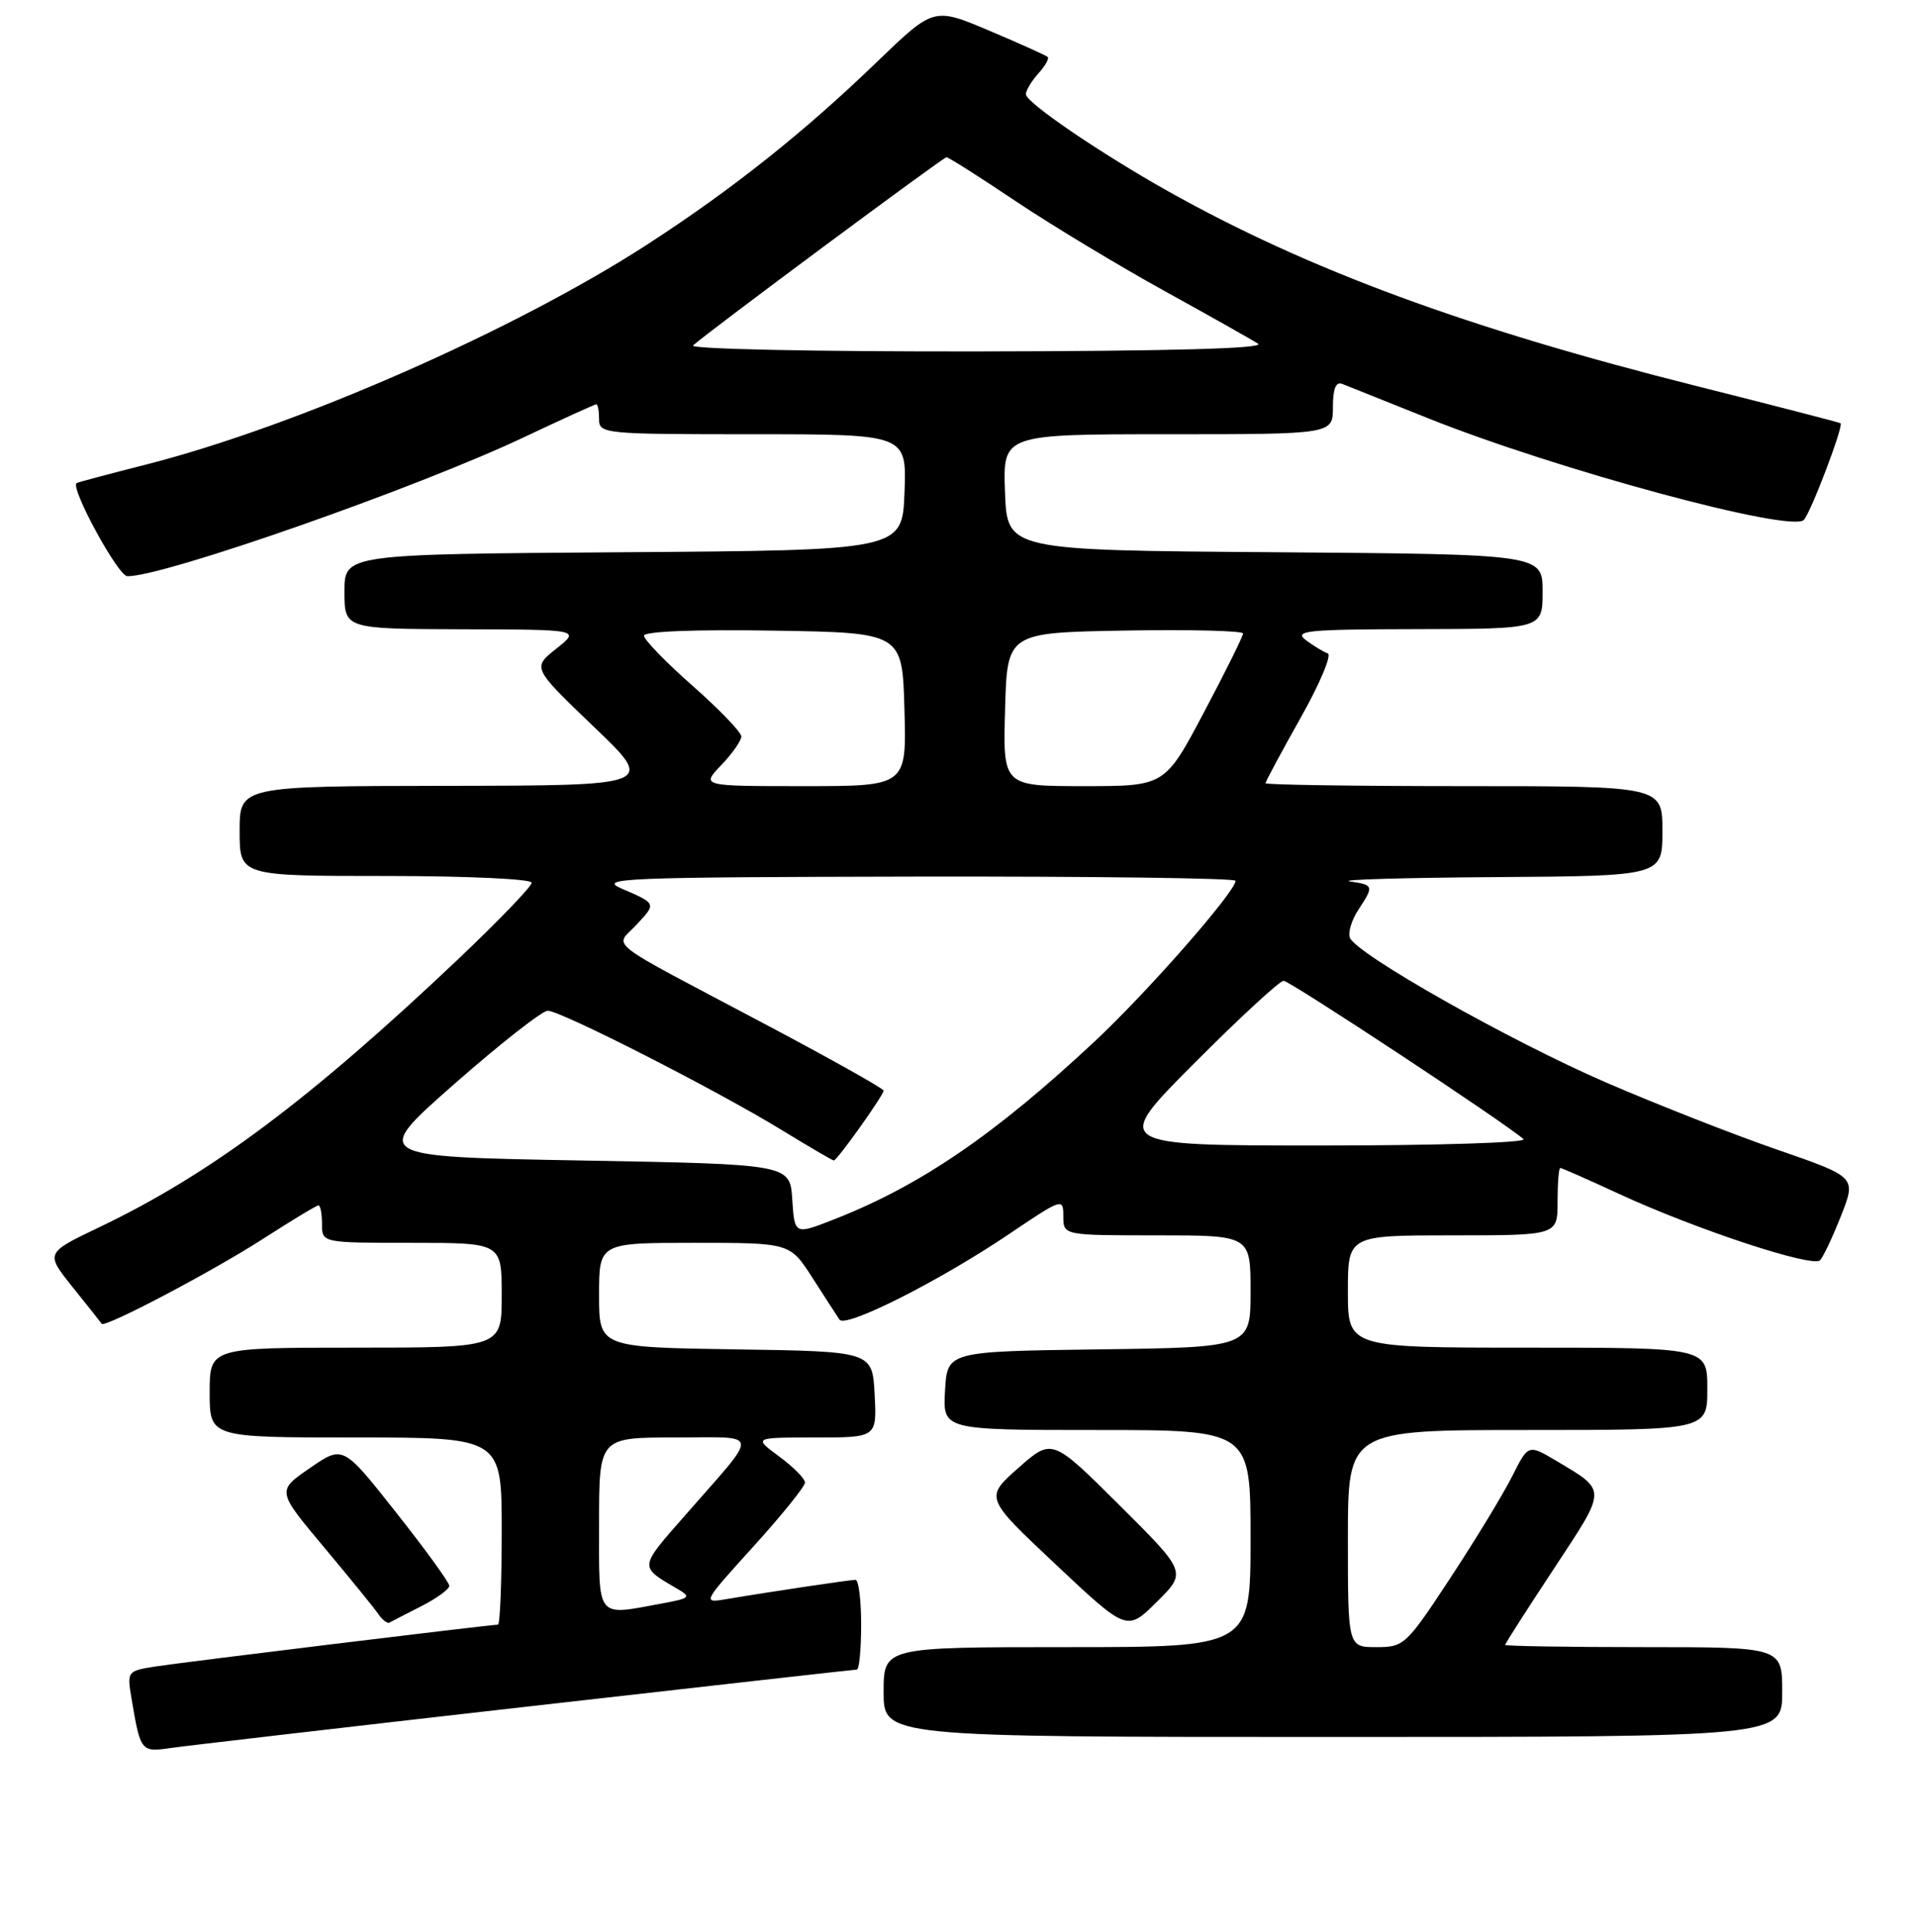 <?xml version="1.0" encoding="UTF-8" standalone="no"?>
<!DOCTYPE svg PUBLIC "-//W3C//DTD SVG 1.1//EN" "http://www.w3.org/Graphics/SVG/1.1/DTD/svg11.dtd" >
<svg xmlns="http://www.w3.org/2000/svg" xmlns:xlink="http://www.w3.org/1999/xlink" version="1.1" viewBox="0 0 256 258">
 <g >
 <path fill="currentColor"
d=" M 70.17 227.97 C 94.20 225.24 114.11 223.00 114.42 223.00 C 114.74 223.00 115.00 220.30 115.00 217.00 C 115.00 213.70 114.66 211.00 114.25 211.01 C 113.46 211.02 102.85 212.60 97.12 213.57 C 93.75 214.14 93.75 214.14 100.62 206.55 C 104.41 202.37 107.50 198.53 107.50 198.02 C 107.50 197.50 105.95 195.94 104.06 194.54 C 100.61 192.00 100.61 192.00 108.86 192.00 C 117.10 192.00 117.10 192.00 116.80 186.25 C 116.50 180.50 116.50 180.50 98.25 180.23 C 80.00 179.95 80.00 179.95 80.00 172.98 C 80.00 166.00 80.00 166.00 92.75 166.00 C 105.50 166.00 105.50 166.00 108.50 170.68 C 110.15 173.25 111.77 175.76 112.11 176.26 C 112.90 177.43 125.48 171.09 134.75 164.83 C 141.88 160.02 142.00 159.98 142.00 162.47 C 142.00 165.00 142.00 165.00 154.50 165.00 C 167.00 165.00 167.00 165.00 167.00 172.48 C 167.00 179.96 167.00 179.96 146.75 180.23 C 126.50 180.50 126.50 180.50 126.20 185.75 C 125.90 191.00 125.90 191.00 146.45 191.00 C 167.00 191.00 167.00 191.00 167.00 205.50 C 167.00 220.00 167.00 220.00 142.50 220.00 C 118.00 220.00 118.00 220.00 118.00 226.00 C 118.00 232.00 118.00 232.00 178.00 232.00 C 238.00 232.00 238.00 232.00 238.00 226.00 C 238.00 220.00 238.00 220.00 219.50 220.00 C 209.32 220.00 201.00 219.86 201.00 219.70 C 201.00 219.53 203.93 214.95 207.52 209.51 C 214.65 198.69 214.64 199.18 207.80 195.10 C 204.09 192.90 204.09 192.90 201.93 197.20 C 200.74 199.56 197.04 205.66 193.69 210.75 C 187.79 219.73 187.50 220.00 183.81 220.00 C 180.00 220.00 180.00 220.00 180.00 205.50 C 180.00 191.00 180.00 191.00 204.00 191.00 C 228.00 191.00 228.00 191.00 228.00 185.50 C 228.00 180.00 228.00 180.00 204.00 180.00 C 180.00 180.00 180.00 180.00 180.00 172.50 C 180.00 165.00 180.00 165.00 194.00 165.00 C 208.00 165.00 208.00 165.00 208.00 160.50 C 208.00 158.03 208.16 156.00 208.36 156.00 C 208.56 156.00 212.12 157.57 216.27 159.49 C 226.46 164.20 242.06 169.34 243.05 168.33 C 243.49 167.87 244.76 165.18 245.87 162.35 C 247.89 157.21 247.89 157.21 237.35 153.56 C 231.55 151.56 221.27 147.52 214.49 144.59 C 201.65 139.03 181.10 127.42 180.26 125.24 C 180.00 124.55 180.50 122.88 181.39 121.53 C 183.50 118.31 183.47 118.20 180.25 117.72 C 178.74 117.49 187.51 117.23 199.75 117.15 C 222.00 117.00 222.00 117.00 222.00 111.00 C 222.00 105.00 222.00 105.00 195.50 105.00 C 180.93 105.00 169.00 104.82 169.00 104.61 C 169.00 104.39 171.10 100.48 173.67 95.91 C 176.24 91.35 177.88 87.46 177.31 87.27 C 176.75 87.08 175.43 86.28 174.39 85.50 C 172.73 84.23 174.50 84.06 189.25 84.03 C 206.00 84.00 206.00 84.00 206.00 79.01 C 206.00 74.03 206.00 74.03 170.25 73.76 C 134.50 73.50 134.50 73.50 134.21 65.75 C 133.92 58.00 133.92 58.00 155.96 58.00 C 178.00 58.00 178.00 58.00 178.00 54.39 C 178.00 51.91 178.39 50.94 179.25 51.28 C 179.94 51.56 185.09 53.62 190.70 55.86 C 207.80 62.71 239.25 71.21 240.89 69.44 C 241.86 68.39 246.23 56.85 245.79 56.53 C 245.63 56.42 236.97 54.18 226.55 51.56 C 195.89 43.85 174.68 36.03 156.00 25.55 C 146.90 20.44 137.00 13.69 137.00 12.59 C 137.00 12.08 137.75 10.83 138.66 9.82 C 139.57 8.81 140.14 7.82 139.91 7.61 C 139.68 7.40 136.17 5.81 132.09 4.09 C 124.69 0.96 124.69 0.96 117.09 8.29 C 107.39 17.65 97.83 25.26 86.57 32.57 C 68.82 44.09 39.63 56.92 19.50 62.05 C 14.55 63.31 10.38 64.42 10.23 64.52 C 9.34 65.12 15.76 76.94 17.00 76.96 C 21.74 77.06 55.61 65.19 69.88 58.44 C 75.05 56.00 79.43 54.00 79.63 54.00 C 79.84 54.00 80.00 54.90 80.00 56.00 C 80.00 57.94 80.67 58.00 100.54 58.00 C 121.08 58.00 121.08 58.00 120.79 65.75 C 120.50 73.50 120.50 73.50 83.25 73.76 C 46.00 74.02 46.00 74.02 46.00 79.01 C 46.00 84.00 46.00 84.00 61.75 84.05 C 77.50 84.09 77.50 84.09 74.29 86.64 C 71.08 89.19 71.08 89.19 79.29 97.06 C 87.50 104.92 87.50 104.92 59.75 104.96 C 32.00 105.00 32.00 105.00 32.00 111.00 C 32.00 117.00 32.00 117.00 51.50 117.00 C 62.42 117.00 71.00 117.40 71.00 117.90 C 71.00 118.40 66.61 122.96 61.25 128.05 C 41.37 146.89 28.07 156.84 13.23 163.93 C 6.05 167.36 6.05 167.36 9.71 171.93 C 11.73 174.44 13.47 176.64 13.58 176.81 C 13.98 177.40 28.49 169.76 35.28 165.37 C 39.01 162.97 42.27 161.00 42.53 161.00 C 42.79 161.00 43.00 162.12 43.00 163.50 C 43.00 166.00 43.00 166.00 55.00 166.00 C 67.00 166.00 67.00 166.00 67.00 173.00 C 67.00 180.00 67.00 180.00 47.50 180.00 C 28.00 180.00 28.00 180.00 28.00 186.00 C 28.00 192.00 28.00 192.00 47.50 192.00 C 67.00 192.00 67.00 192.00 67.00 204.50 C 67.00 211.38 66.77 217.00 66.50 217.00 C 65.46 217.00 24.35 222.02 20.72 222.59 C 17.00 223.18 16.95 223.24 17.56 226.84 C 18.76 233.98 18.82 234.05 22.82 233.47 C 24.84 233.18 46.15 230.70 70.17 227.97 Z  M 149.49 201.04 C 140.50 192.09 140.50 192.09 136.00 196.06 C 131.50 200.04 131.50 200.04 141.00 208.97 C 150.50 217.91 150.50 217.91 154.49 213.95 C 158.48 209.99 158.48 209.99 149.49 201.04 Z  M 56.25 214.54 C 58.31 213.49 60.00 212.26 60.00 211.81 C 60.00 211.37 56.81 206.96 52.90 202.02 C 45.81 193.03 45.81 193.03 41.39 196.08 C 36.96 199.12 36.96 199.12 43.23 206.61 C 46.68 210.73 49.95 214.75 50.50 215.55 C 51.04 216.35 51.72 216.88 52.00 216.73 C 52.27 216.57 54.19 215.59 56.25 214.54 Z  M 80.00 203.50 C 80.00 192.00 80.00 192.00 90.12 192.00 C 101.72 192.00 101.56 190.88 91.56 202.32 C 85.27 209.50 85.30 209.19 90.50 212.24 C 92.32 213.30 92.14 213.48 88.50 214.15 C 79.49 215.81 80.00 216.45 80.00 203.50 Z  M 105.80 160.21 C 105.50 155.50 105.50 155.50 77.56 155.00 C 49.62 154.50 49.62 154.50 60.71 144.75 C 66.81 139.39 72.41 135.00 73.15 135.00 C 74.90 135.01 95.66 145.59 104.32 150.89 C 108.01 153.15 111.18 155.00 111.35 155.00 C 111.79 155.00 118.00 146.28 118.00 145.67 C 118.00 145.39 110.69 141.30 101.75 136.57 C 80.33 125.23 82.09 126.60 84.95 123.56 C 87.68 120.65 87.70 120.71 83.00 118.68 C 79.80 117.29 83.14 117.16 122.25 117.08 C 145.76 117.04 165.00 117.29 165.00 117.64 C 165.00 119.09 153.19 132.56 146.14 139.14 C 132.80 151.60 122.85 158.39 111.30 162.90 C 106.11 164.93 106.11 164.93 105.80 160.21 Z  M 159.50 142.00 C 165.53 135.95 170.89 131.00 171.41 131.00 C 172.25 131.00 201.09 150.03 203.45 152.15 C 203.97 152.62 191.88 153.00 176.47 153.00 C 148.53 153.00 148.53 153.00 159.50 142.00 Z  M 96.31 102.20 C 97.79 100.65 99.00 98.93 99.00 98.37 C 99.00 97.81 96.08 94.77 92.50 91.61 C 88.92 88.45 86.00 85.44 86.00 84.91 C 86.00 84.33 92.72 84.06 103.25 84.23 C 120.50 84.50 120.50 84.50 120.78 94.75 C 121.07 105.00 121.07 105.00 107.35 105.00 C 93.63 105.00 93.63 105.00 96.31 102.20 Z  M 134.22 94.75 C 134.50 84.50 134.50 84.50 150.25 84.22 C 158.91 84.07 166.00 84.25 166.00 84.61 C 166.00 84.98 163.65 89.72 160.78 95.14 C 155.56 105.00 155.56 105.00 144.74 105.00 C 133.93 105.00 133.93 105.00 134.22 94.75 Z  M 92.55 46.14 C 94.57 44.31 125.96 21.00 126.40 21.00 C 126.66 21.00 130.84 23.65 135.68 26.90 C 140.53 30.14 149.45 35.52 155.50 38.86 C 161.55 42.20 167.18 45.37 168.00 45.91 C 168.99 46.55 156.28 46.90 130.55 46.94 C 108.77 46.97 92.02 46.62 92.55 46.14 Z "/>
</g>
</svg>